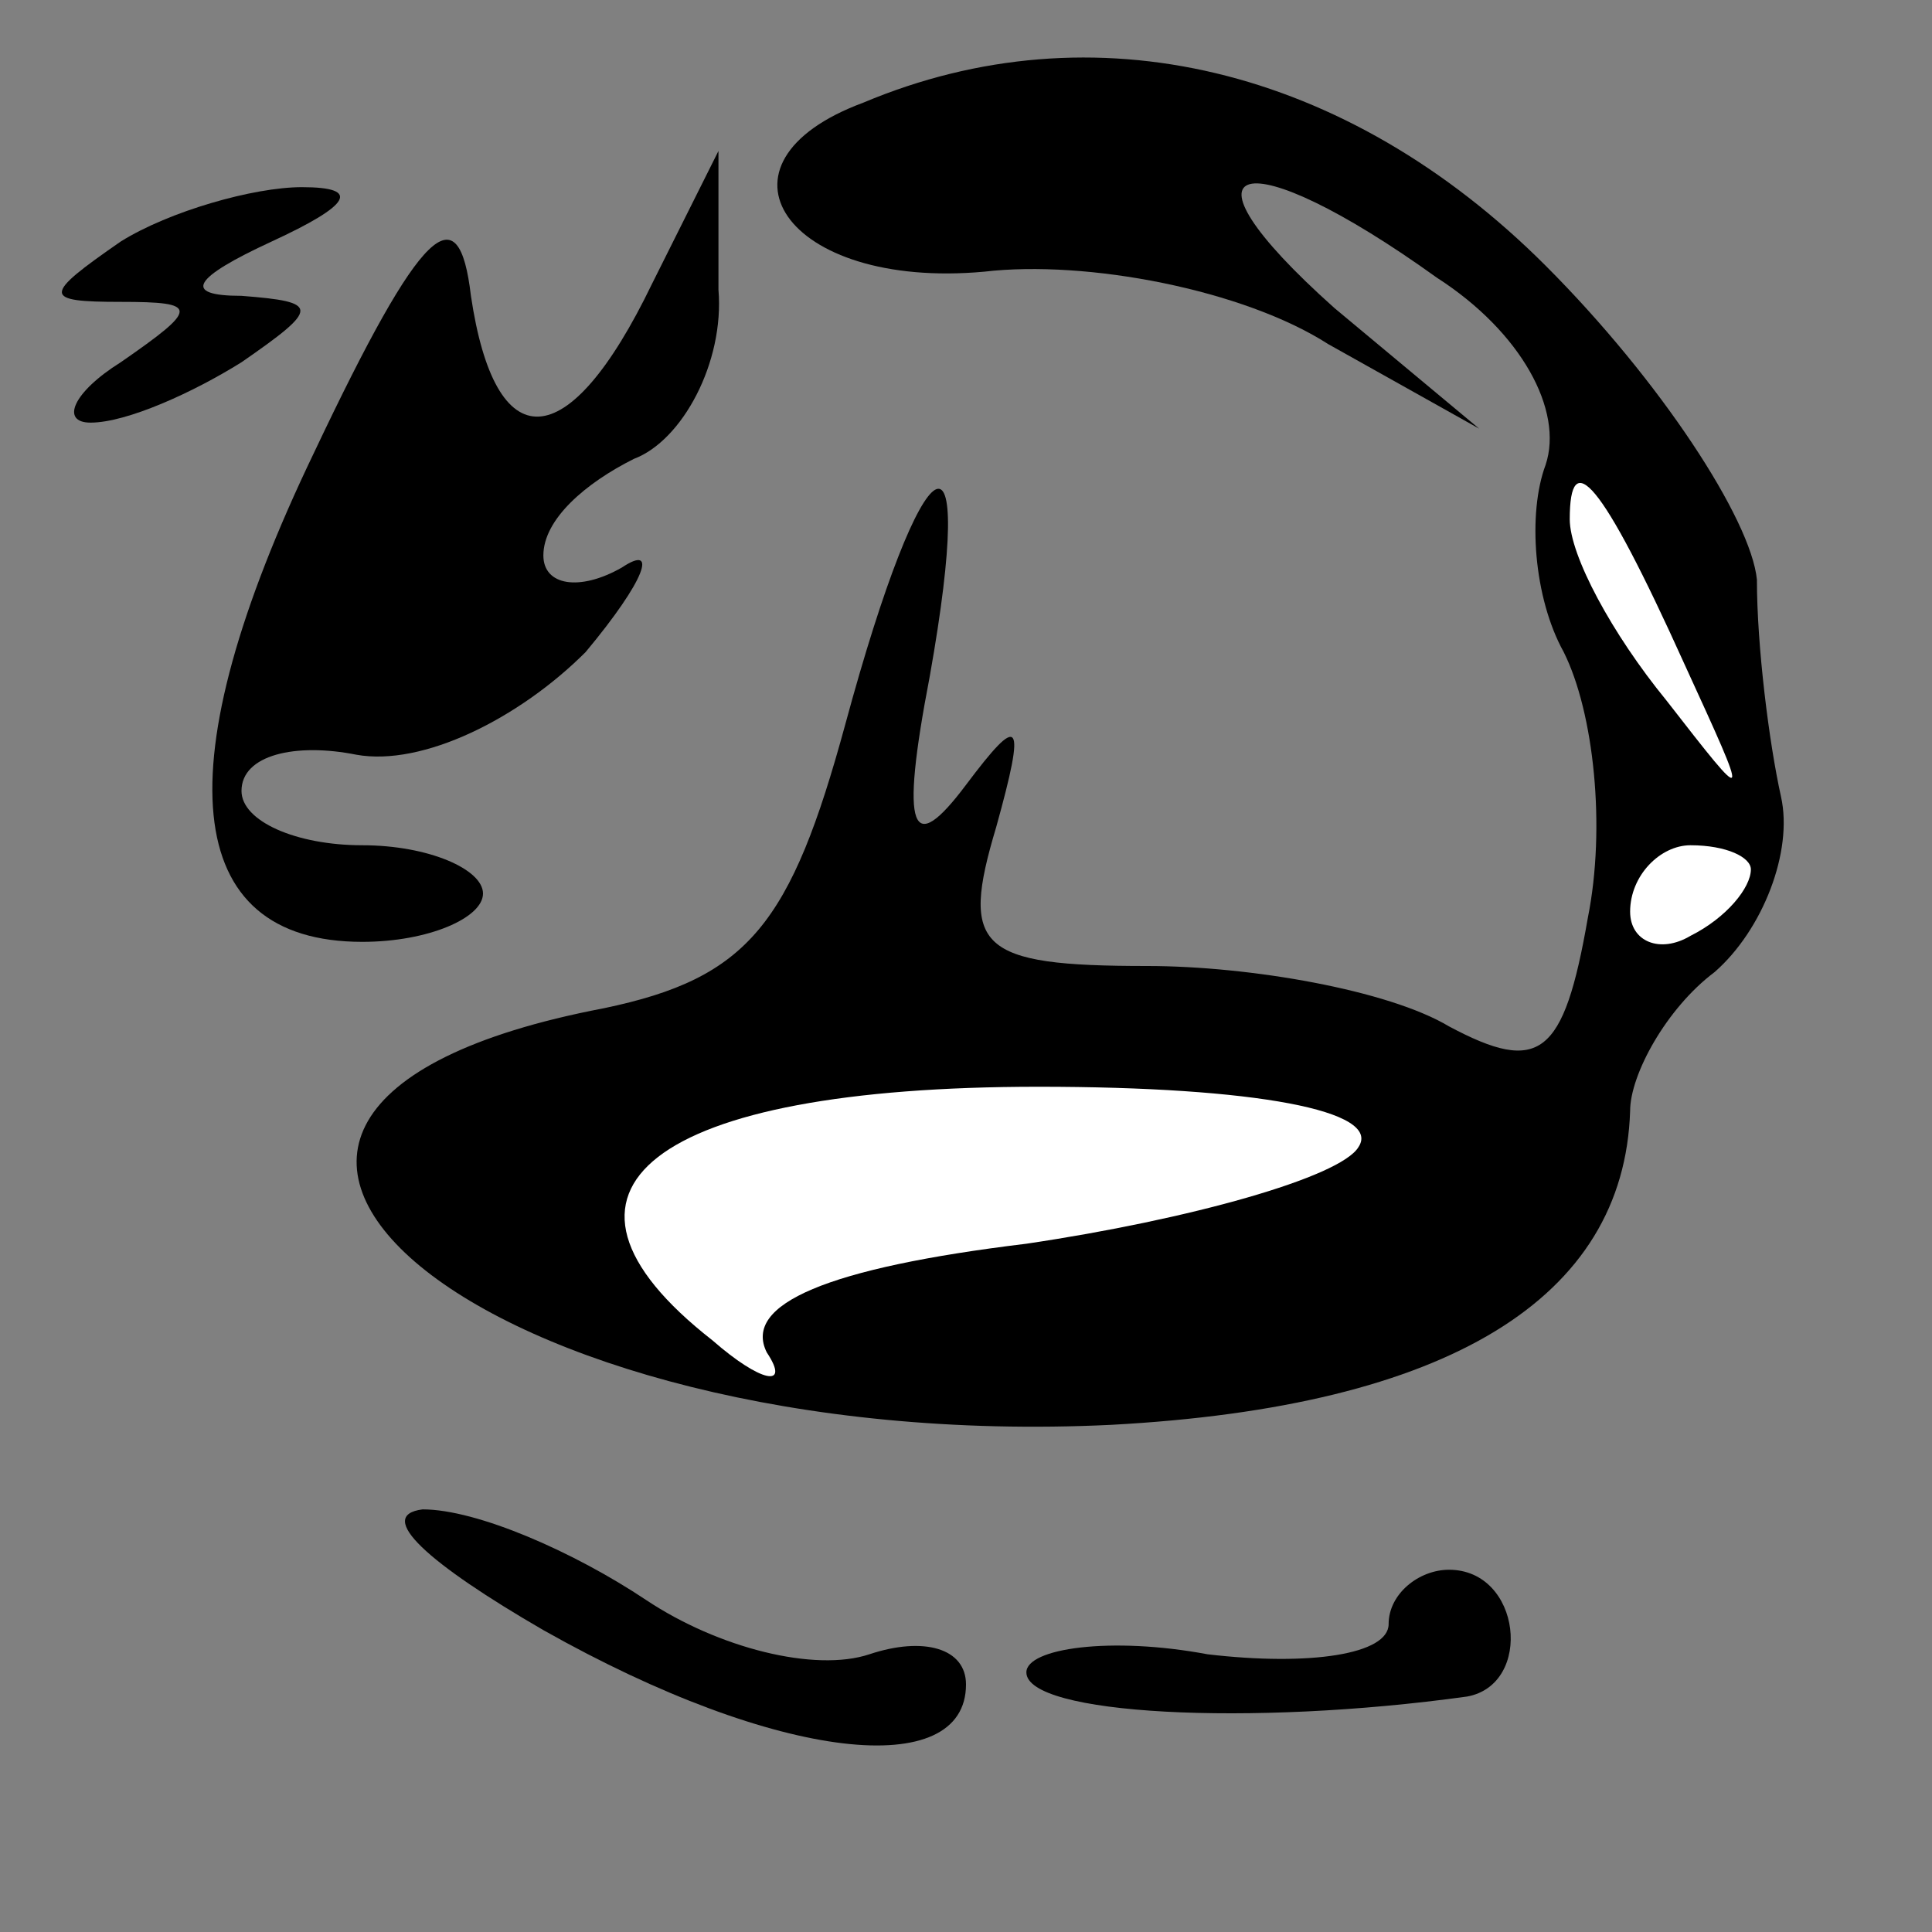 <?xml version="1.0" standalone="no"?>
<!DOCTYPE svg PUBLIC "-//W3C//DTD SVG 20010904//EN"
 "http://www.w3.org/TR/2001/REC-SVG-20010904/DTD/svg10.dtd">
<svg version="1.0" xmlns="http://www.w3.org/2000/svg"
 width="32pt" height="32pt" viewBox="0 0 32 32"
 preserveAspectRatio="xMidYMid meet">
<rect x="0" y="0" width="32" height="32" fill="#808080" stroke="none"/>
<g transform="translate(0,32) scale(0.1,-0.1)"
fill="#000000" stroke="none">
<path fill="#000000" stroke="none" d="M143 303 c-27 -10 -13 -31 20 -28 17 2
43 -3 57 -12 l25 -14 -24 20 c-28 25 -15 28 17 5 14 -9 21 -22 18 -31 -3 -8
-2 -22 3 -31 5 -10 7 -29 4 -44 -4 -23 -8 -26 -23 -18 -10 6 -33 10 -50 10
-28 0 -31 3 -25 23 5 18 4 19 -5 7 -9 -12 -11 -8 -6 18 8 45 -1 40 -14 -8 -9
-33 -16 -42 -40 -47 -89 -17 -20 -74 84 -69 56 3 85 21 86 52 0 6 6 17 14 23
8 7 13 20 11 29 -2 9 -4 25 -4 36 -1 10 -16 33 -35 52 -33 33 -75 43 -113 27z"/>
<path fill="#ffffff" stroke="none" d="M279 210 c11 -24 11 -24 -3 -6 -9 11
-16 24 -16 30 0 12 5 7 19 -24z"/>
<path fill="#ffffff" stroke="none" d="M290 176 c0 -3 -4 -8 -10 -11 -5 -3
-10 -1 -10 4 0 6 5 11 10 11 6 0 10 -2 10 -4z"/>
<path fill="#ffffff" stroke="none" d="M225 130 c-3 -5 -28 -12 -55 -16 -33
-4 -47 -10 -43 -18 4 -6 -1 -5 -9 2 -32 25 -10 42 54 42 36 0 57 -4 53 -10z"/>
<path fill="#000000" stroke="none" d="M20 280 c-13 -9 -13 -10 0 -10 13 0 13
-1 0 -10 -8 -5 -10 -10 -5 -10 6 0 17 5 25 10 13 9 13 10 0 11 -10 0 -8 3 5 9
13 6 15 9 5 9 -8 0 -22 -4 -30 -9z"/>
<path fill="#000000" stroke="none" d="M52 245 c-25 -52 -22 -81 8 -81 11 0
20 4 20 8 0 4 -9 8 -20 8 -11 0 -20 4 -20 9 0 6 9 8 19 6 11 -2 27 6 38 17 10
12 12 18 6 14 -7 -4 -13 -3 -13 2 0 6 7 12 15 16 8 3 15 16 14 28 l0 23 -11
-22 c-14 -29 -26 -29 -30 -2 -2 17 -8 12 -26 -26z"/>
<path fill="#000000" stroke="none" d="M90 50 c39 -22 70 -25 70 -9 0 6 -7 8
-16 5 -9 -3 -25 1 -37 9 -12 8 -28 15 -37 15 -8 -1 1 -9 20 -20z"/>
<path fill="#000000" stroke="none" d="M230 51 c0 -5 -13 -7 -30 -5 -16 3 -30
1 -30 -3 0 -7 37 -9 73 -4 11 2 9 21 -3 21 -5 0 -10 -4 -10 -9z"/>
</g>
</svg>
